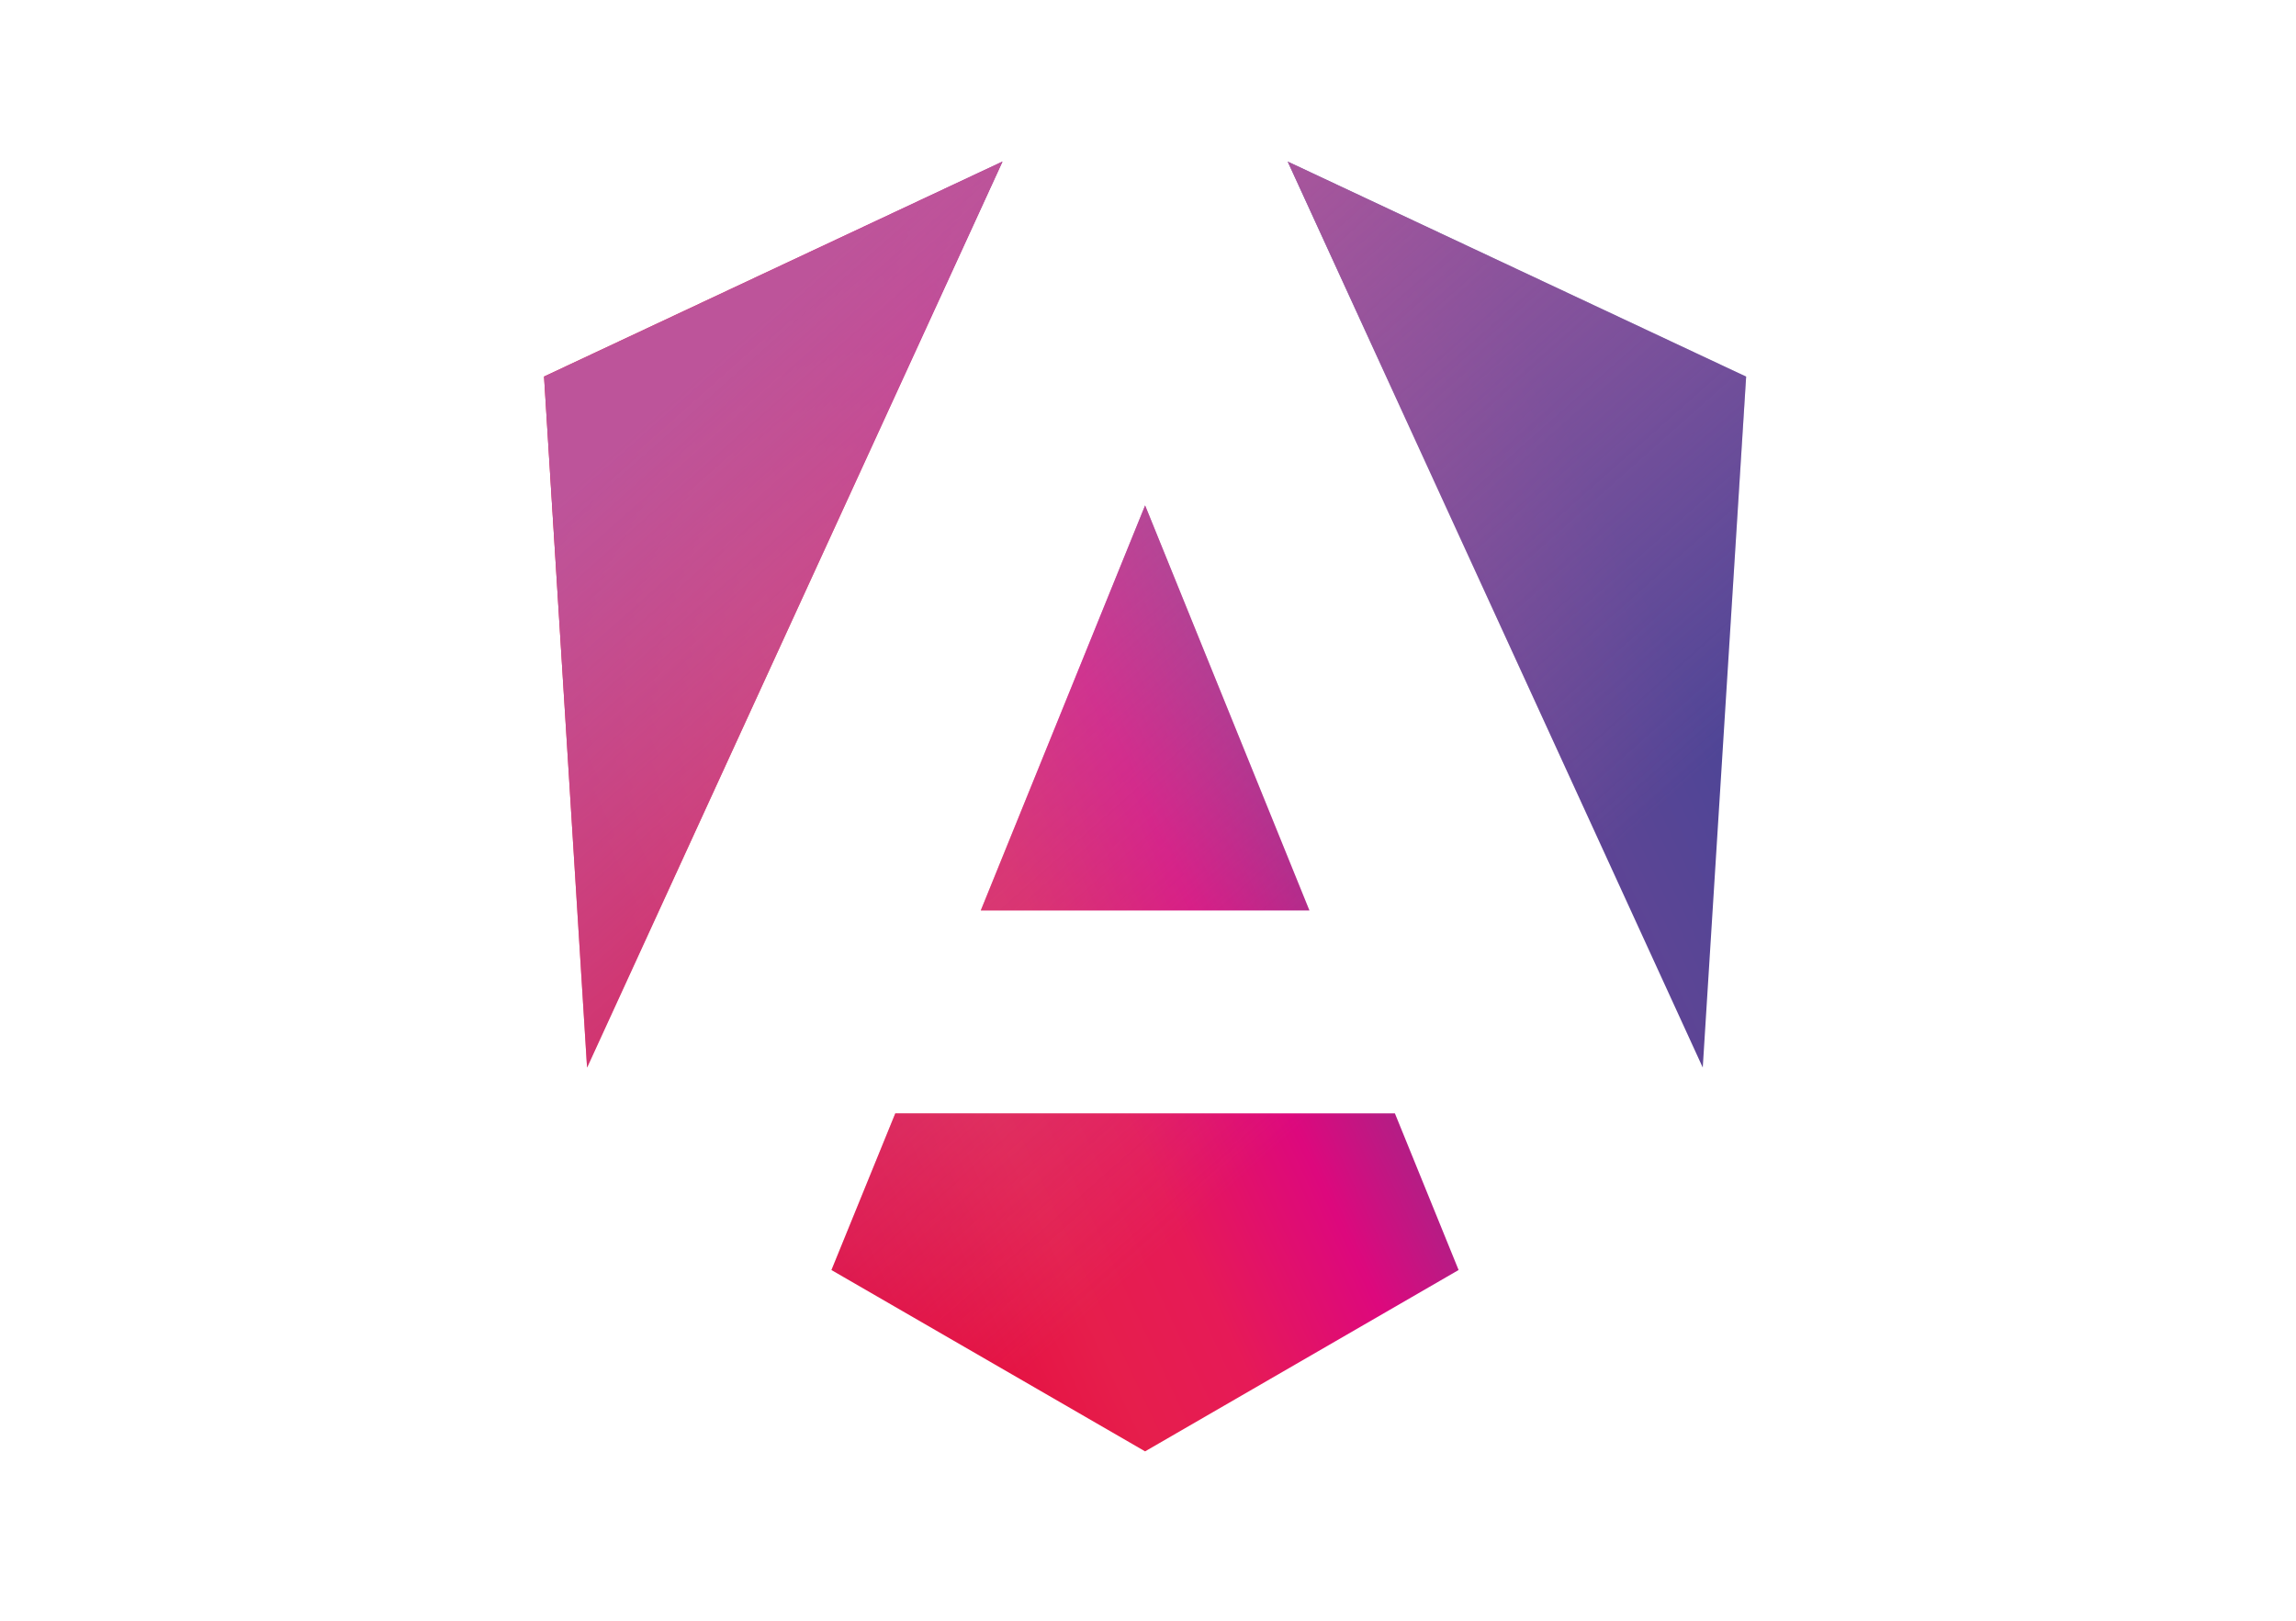 <?xml version="1.0" encoding="UTF-8"?>
<svg xmlns="http://www.w3.org/2000/svg" xmlns:xlink="http://www.w3.org/1999/xlink" width="68px" height="48px" viewBox="0 0 67 48" version="1.1">
<defs>
<clipPath id="clip1">
  <path d="M 15.613 4.785 L 51.363 4.785 L 51.363 43 L 15.613 43 Z M 15.613 4.785 "/>
</clipPath>
<linearGradient id="linear0" gradientUnits="userSpaceOnUse" x1="212.45" y1="219.12" x2="568.83" y2="388.48" gradientTransform="matrix(0.08,0,0,-0.081,2.004,47.442)">
<stop offset="0" style="stop-color:rgb(89.412%,0.784%,21.176%);stop-opacity:1;"/>
<stop offset="0.24" style="stop-color:rgb(90.196%,11.765%,29.804%);stop-opacity:1;"/>
<stop offset="0.35" style="stop-color:rgb(90.196%,10.196%,34.118%);stop-opacity:1;"/>
<stop offset="0.49" style="stop-color:rgb(86.667%,3.137%,49.02%);stop-opacity:1;"/>
<stop offset="0.74" style="stop-color:rgb(41.176%,26.667%,58.039%);stop-opacity:1;"/>
<stop offset="1" style="stop-color:rgb(30.98%,27.059%,58.824%);stop-opacity:1;"/>
</linearGradient>
<linearGradient id="linear1" gradientUnits="userSpaceOnUse" x1="264.38" y1="481.19" x2="497.6" y2="215.14" gradientTransform="matrix(0.08,0,0,-0.081,2.004,47.442)">
<stop offset="0" style="stop-color:rgb(74.118%,32.941%,60.392%);stop-opacity:1;"/>
<stop offset="1" style="stop-color:rgb(78.039%,42.745%,66.275%);stop-opacity:0;"/>
</linearGradient>
</defs>
<g id="surface1">
<g clip-path="url(#clip1)" clip-rule="nonzero">
<path style=" stroke:none;fill-rule:nonzero;fill:url(#linear0);" d="M 51.215 11.152 L 49.93 31.617 L 37.637 4.785 L 51.211 11.152 Z M 42.699 37.613 L 33.414 42.984 L 24.125 37.613 L 26.016 32.973 L 40.812 32.973 Z M 33.414 14.969 L 38.281 26.965 L 28.547 26.965 C 28.547 26.965 33.414 14.969 33.414 14.969 Z M 16.887 31.617 L 15.613 11.152 L 29.191 4.785 Z M 16.887 31.617 "/>
<path style=" stroke:none;fill-rule:nonzero;fill:url(#linear1);" d="M 51.215 11.152 L 49.93 31.617 L 37.637 4.785 L 51.211 11.152 Z M 42.699 37.613 L 33.414 42.984 L 24.125 37.613 L 26.016 32.973 L 40.812 32.973 Z M 33.414 14.969 L 38.281 26.965 L 28.547 26.965 C 28.547 26.965 33.414 14.969 33.414 14.969 Z M 16.887 31.617 L 15.613 11.152 L 29.191 4.785 Z M 16.887 31.617 "/>
</g>
</g>
</svg>

